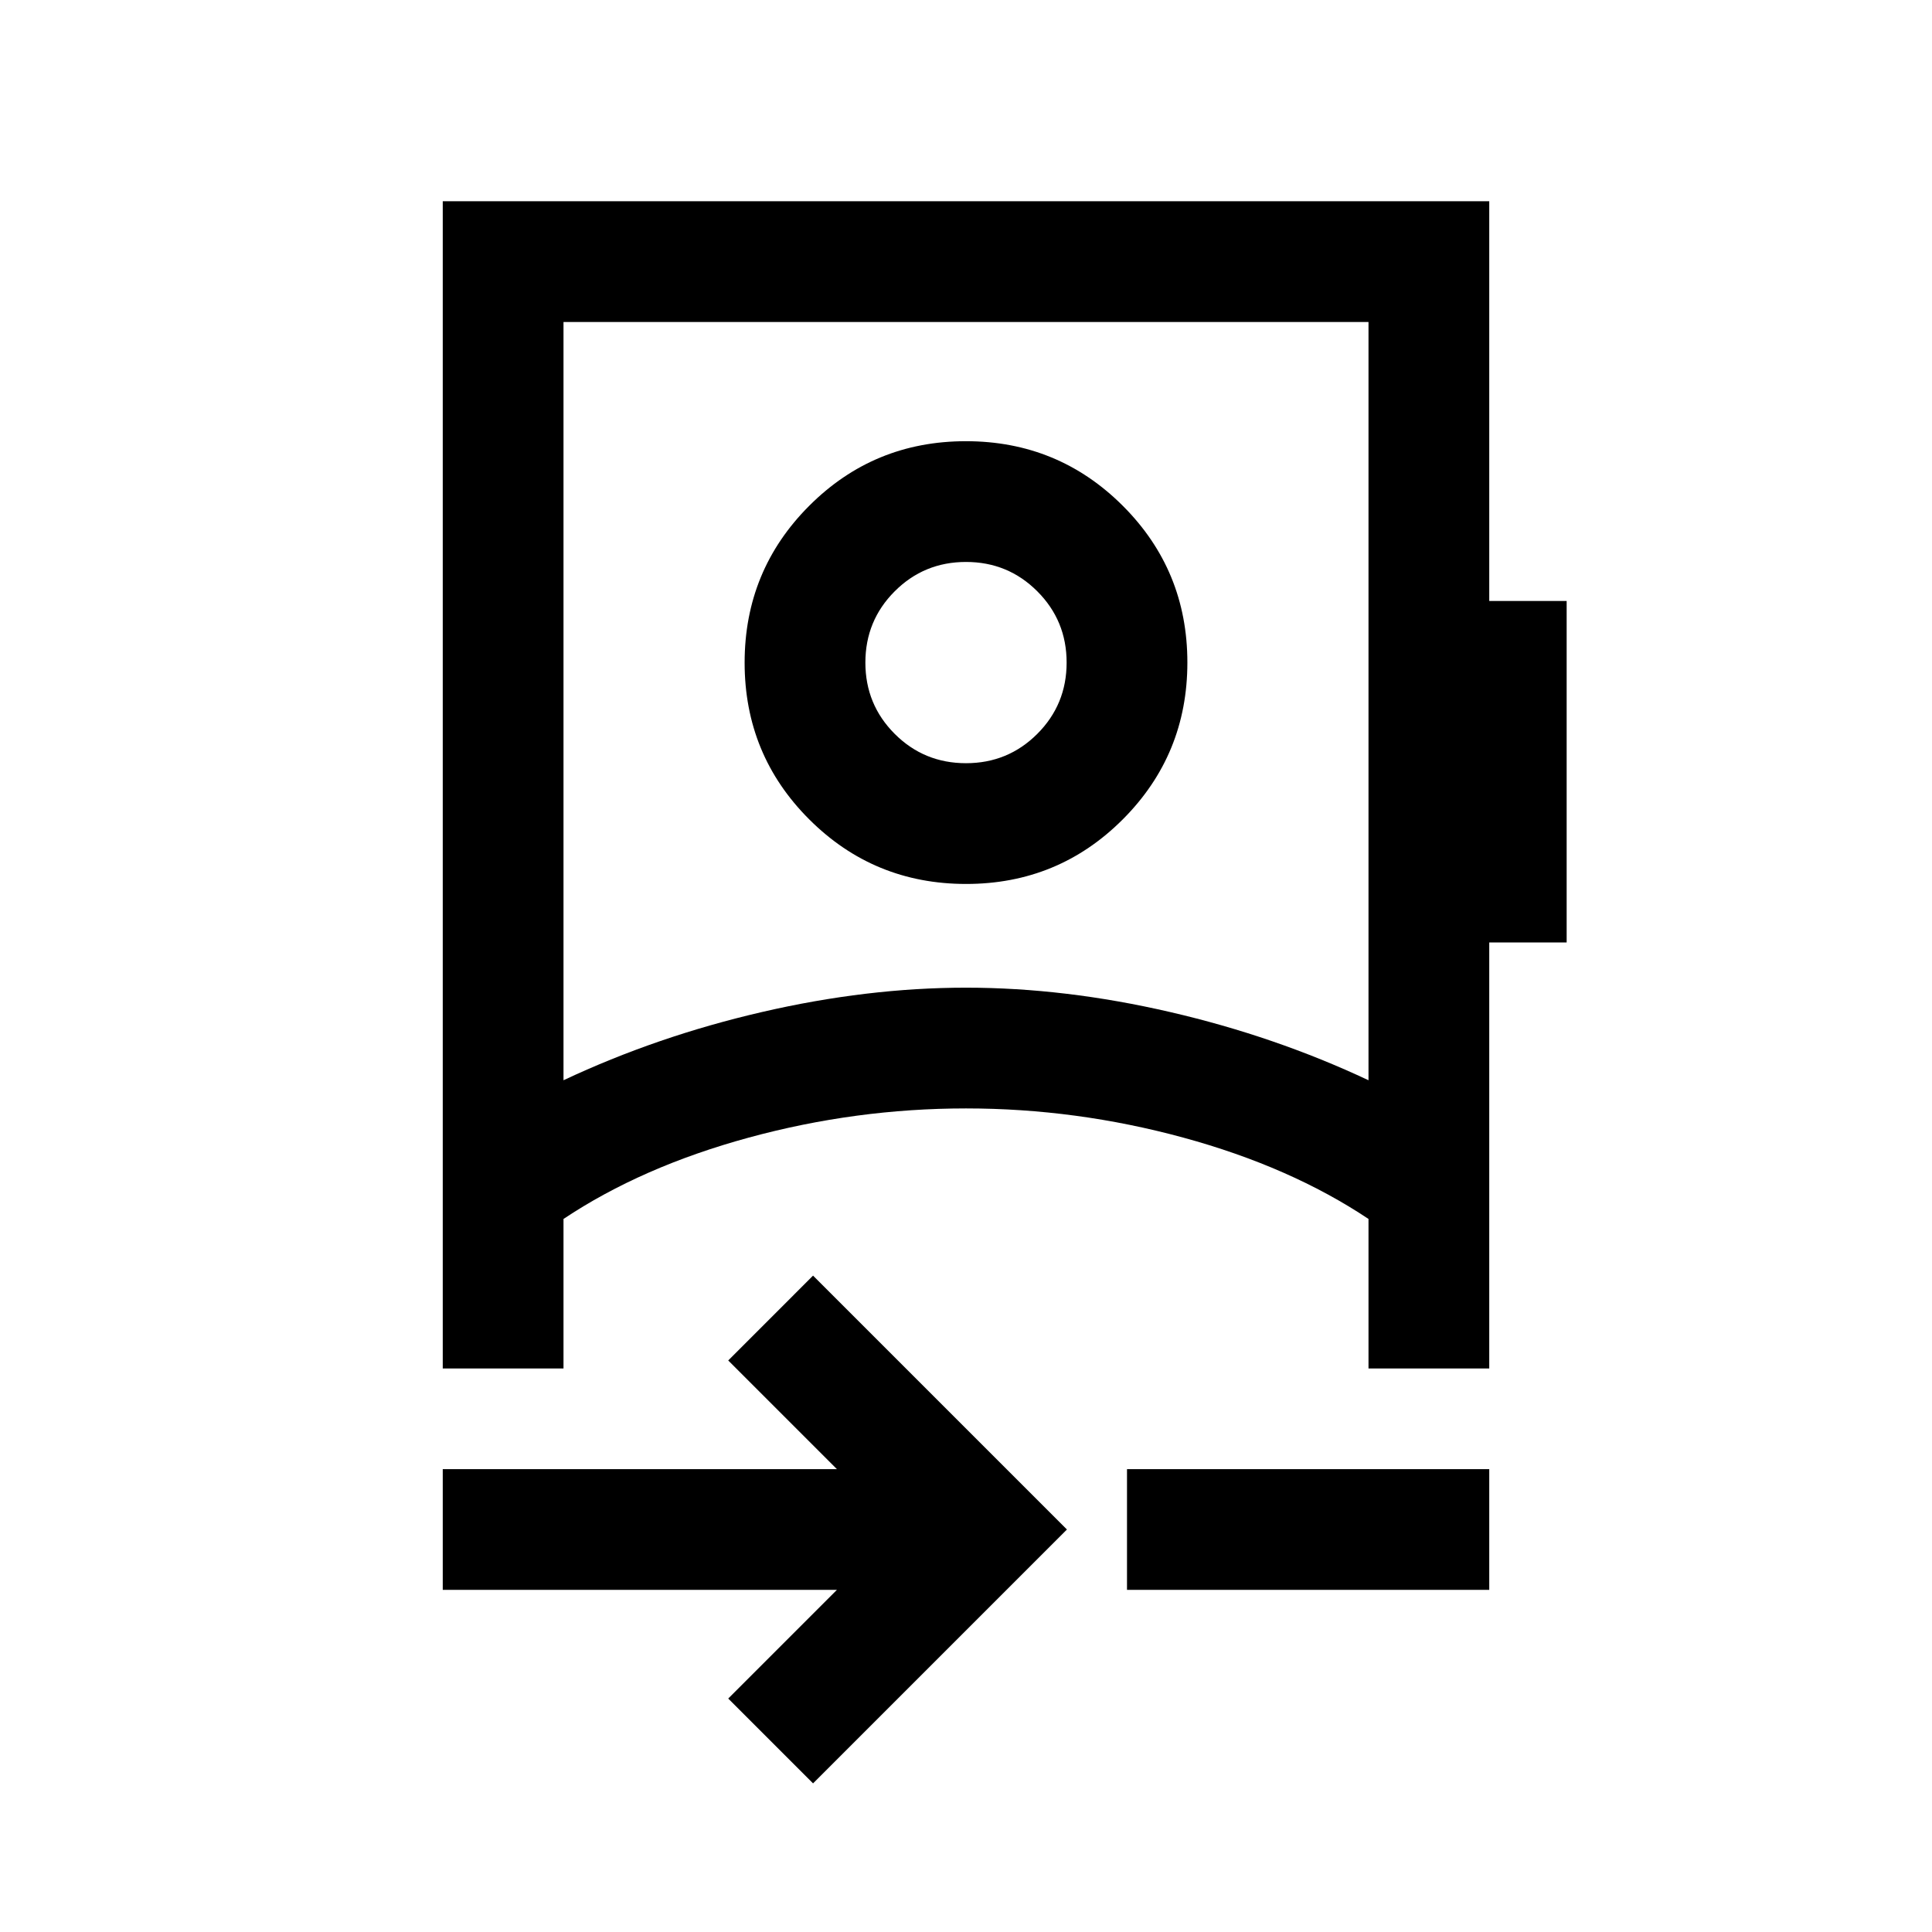 <svg xmlns="http://www.w3.org/2000/svg" height="24" viewBox="0 -960 960 960" width="24"><path d="M404-73.85 361.85-116l54-54H220v-60h195.85l-54-54L404-326.15 530.15-200 404-73.85ZM280-423.23q46.46-21.85 98.69-33.92 52.23-12.08 101.31-12.08 49.08 0 101.31 12.08 52.23 12.07 98.69 33.92V-800H280v376.77ZM560-170v-60h180v60H560Zm-79.95-350.77q-45.82 0-77.93-32.07Q370-584.91 370-630.72q0-45.82 32.07-77.93 32.07-32.12 77.88-32.12 45.82 0 77.93 32.07Q590-676.63 590-630.81q0 45.81-32.07 77.93-32.07 32.11-77.88 32.11Zm-.05-60q20.85 0 35.42-14.57Q530-609.92 530-630.77q0-20.84-14.58-35.42-14.57-14.58-35.42-14.58t-35.42 14.58Q430-651.61 430-630.77q0 20.85 14.58 35.43 14.57 14.57 35.42 14.57Zm0 171.54Zm0-221.54ZM220-280v-580h520v198.62h38.46v169.69H740V-280h-60v-74.31q-38.85-25.92-92.04-40.42-53.19-14.5-107.96-14.5-54.77 0-107.96 14.5-53.19 14.5-92.04 40.42V-280h-60Z"/></svg>